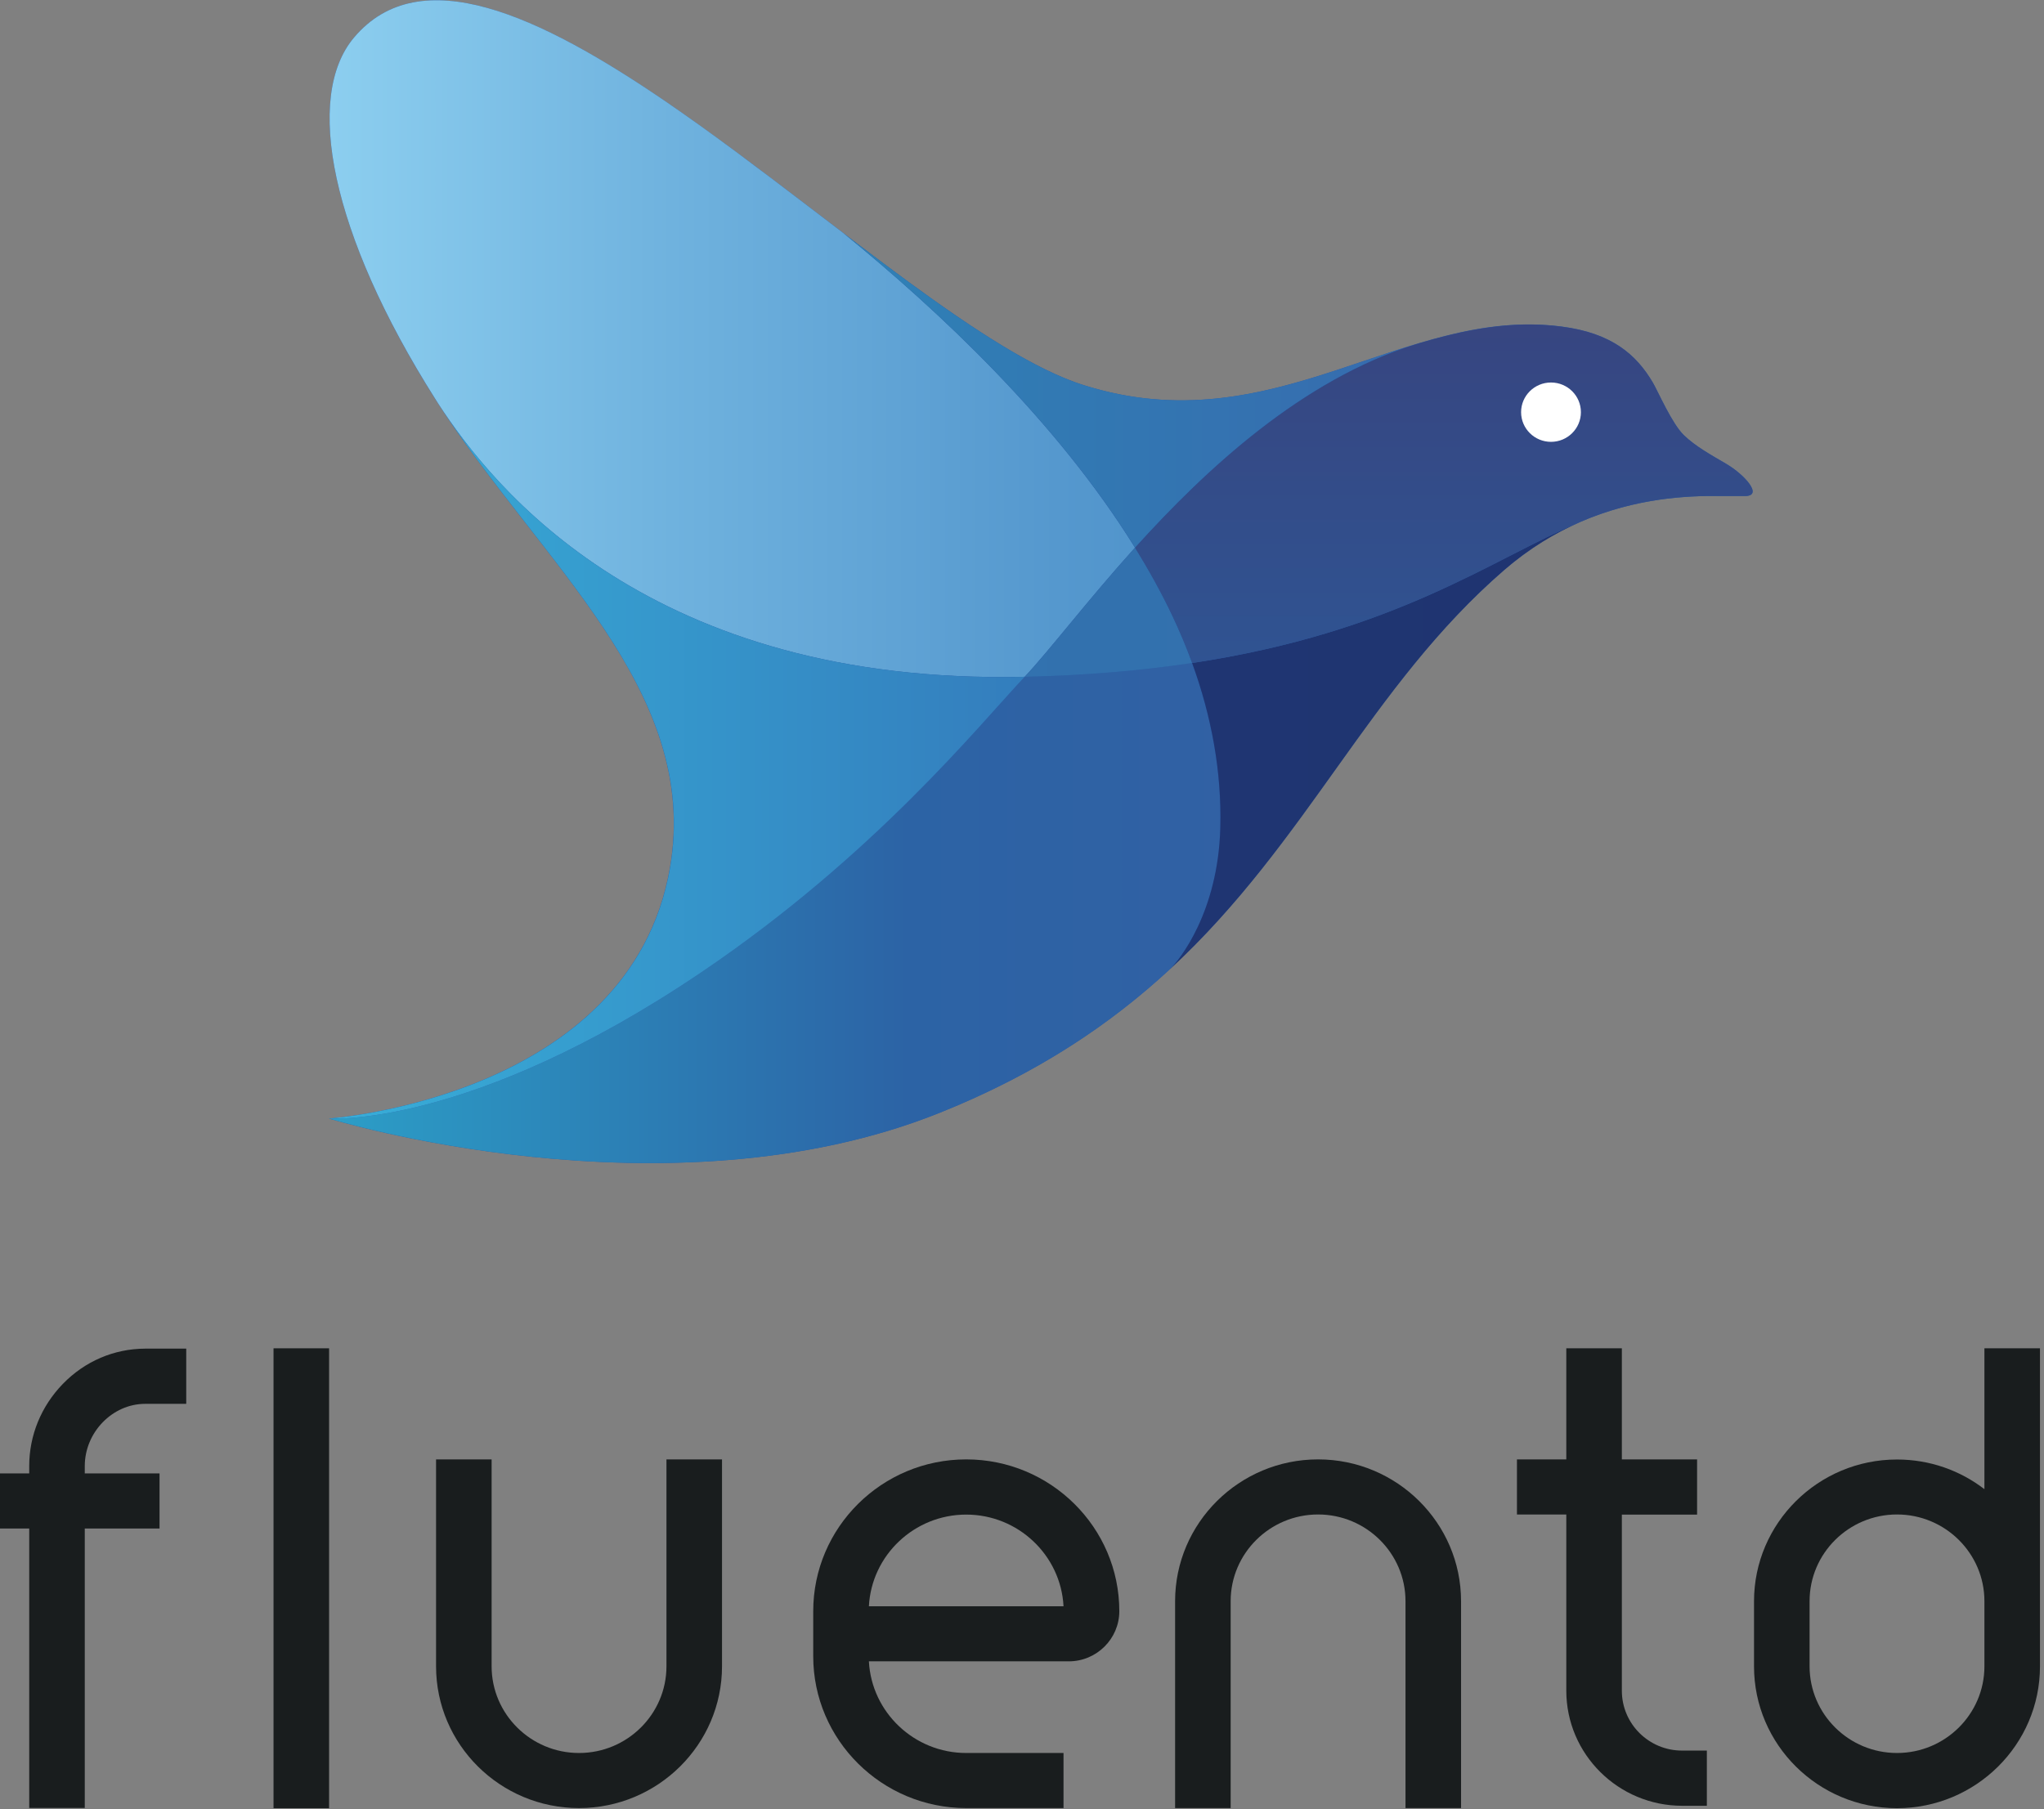<?xml version="1.0" encoding="UTF-8" standalone="yes"?>
<svg version="1.1" id="Layer_1" xmlns="http://www.w3.org/2000/svg" xmlns:xlink="http://www.w3.org/1999/xlink" x="0px" y="0px" viewBox="17 19 1777 1573" style="enable-background:new 0 0 1808 1611;" xml:space="preserve">
  <rect x="17" y="19" width="1777" height="1573" fill="#808080" stroke="none"/>
  <style type="text/css">
	.st0{fill:url(#SVGID_1_);}
	.st1{fill:url(#SVGID_2_);}
	.st2{fill:url(#SVGID_3_);}
	.st3{fill:url(#SVGID_4_);}
	.st4{fill:url(#SVGID_5_);}
	.st5{fill:url(#SVGID_6_);}
	.st6{fill:url(#SVGID_7_);}
	.st7{fill:url(#SVGID_8_);}
	.st8{fill:#FFFFFF;}
	.st9{fill:#191D1E;}
</style>
  <g>
    <g>
      <g>
        <linearGradient id="SVGID_1_" gradientUnits="userSpaceOnUse" x1="303" y1="1105.209" x2="1540.699" y2="1105.209" gradientTransform="matrix(1 0 0 -1 0 1630)">
          <stop offset="0" style="stop-color:#2A59A2"/>
          <stop offset="1" style="stop-color:#2A59A2"/>
        </linearGradient>
        <linearGradient id="SVGID_2_" gradientUnits="userSpaceOnUse" x1="253.024" y1="1316.528" x2="1562.142" y2="1316.528" gradientTransform="matrix(1 0 0 -1 0 1630)">
          <stop offset="0" style="stop-color:#91D3F2"/>
          <stop offset="0.266" style="stop-color:#6FB2DE"/>
          <stop offset="0.521" style="stop-color:#5598CE"/>
          <stop offset="0.673" style="stop-color:#4B8FC8"/>
        </linearGradient>
        <linearGradient id="SVGID_3_" gradientUnits="userSpaceOnUse" x1="303.1" y1="817.074" x2="1549.834" y2="817.074" gradientTransform="matrix(1 0 0 -1 0 1630)">
          <stop offset="0" style="stop-color:#2C9EC7"/>
          <stop offset="0.404" style="stop-color:#2C63A5"/>
          <stop offset="1" style="stop-color:#395DA1"/>
        </linearGradient>
        <linearGradient id="SVGID_4_" gradientUnits="userSpaceOnUse" x1="303.079" y1="1078.65" x2="1549.813" y2="1078.65" gradientTransform="matrix(1 0 0 -1 0 1630)">
          <stop offset="0" style="stop-color:#4FAAC4"/>
          <stop offset="1.554530e-03" style="stop-color:#2F75B1"/>
          <stop offset="1" style="stop-color:#356EAC"/>
        </linearGradient>
        <linearGradient id="SVGID_5_" gradientUnits="userSpaceOnUse" x1="750" y1="1271.65" x2="1556.984" y2="1271.65" gradientTransform="matrix(1 0 0 -1 0 1630)">
          <stop offset="0" style="stop-color:#4FAAC4"/>
          <stop offset="1.554530e-03" style="stop-color:#2F81B6"/>
          <stop offset="1" style="stop-color:#3B5EA9"/>
        </linearGradient>
        <linearGradient id="SVGID_6_" gradientUnits="userSpaceOnUse" x1="749.968" y1="962.7" x2="1556.952" y2="962.7" gradientTransform="matrix(1 0 0 -1 0 1630)">
          <stop offset="0" style="stop-color:#4FAAC4"/>
          <stop offset="1.554530e-03" style="stop-color:#1E3773"/>
          <stop offset="1" style="stop-color:#203370"/>
        </linearGradient>
        <linearGradient id="SVGID_7_" gradientUnits="userSpaceOnUse" x1="1272.251" y1="895.298" x2="1272.251" y2="1337.814" gradientTransform="matrix(1 0 0 -1 0 1630)">
          <stop offset="0" style="stop-color:#4FAAC4"/>
          <stop offset="1.554530e-03" style="stop-color:#2C5A9A"/>
          <stop offset="1" style="stop-color:#374580"/>
        </linearGradient>
        <linearGradient id="SVGID_8_" gradientUnits="userSpaceOnUse" x1="168.495" y1="949.096" x2="1086.828" y2="949.096" gradientTransform="matrix(1 0 0 -1 0 1630)">
          <stop offset="0.112" style="stop-color:#38B1DA"/>
          <stop offset="1" style="stop-color:#326FB5"/>
        </linearGradient>
        <path class="st0" d="M1534.1,450.3c-6.5,0-16.5,0-22.1,0c-40.2-0.5-117.3,3.8-187.2,64.2c-166.9,144.5-205,357.2-490.6,472&#xA;&#x9;&#x9;&#x9;&#x9;c-237.9,95.6-531.2,5.1-531.2,5.1s261.7-18.2,296.4-217.9c27.1-156.2-115-267.1-204.2-408c-90.7-143.5-114-262.7-70.3-314.2&#xA;&#x9;&#x9;&#x9;&#x9;C448.8-94.8,790,300.7,959.4,354c165.8,52.1,277.7-68.9,415-51.1c43.8,5.6,65.2,24.5,79.4,48.6c4.8,8.1,16.6,35.7,27.1,45.9&#xA;&#x9;&#x9;&#x9;&#x9;c10.3,10,24,17.4,36.8,24.9C1534,431.9,1550.1,450.3,1534.1,450.3z"/>
        <path class="st1" d="M750,221.5c-41-31.2-83.3-63.9-124.9-93.7l0,0c-9.4-6.7-18.8-13.3-28.1-19.7l0,0&#xA;&#x9;&#x9;&#x9;&#x9;C485.5,31.8,382.1-16,324.9,51.5c-43.7,51.5-20.4,170.7,70.4,314.2c0.9,1.5,1.9,2.9,2.8,4.4c47.3,73.2,184.5,244.7,509.7,237.4&#xA;&#x9;&#x9;&#x9;&#x9;c21.4-22.7,53.9-65.6,95.9-112.3C935.6,385.1,833,289.1,750,221.5z"/>
        <path class="st2" d="M1077.8,738.9c1.3-48.8-7.6-96.9-24.5-143.4c-42.7,6.4-90.8,10.8-145.5,12&#xA;&#x9;&#x9;&#x9;&#x9;C868,649.8,777.1,762.8,626.5,864.6c-200.5,135.6-323.4,127-323.4,127s293.4,90.5,531.2-5.1c85.3-34.3,148.6-77.3,199.8-124.7&#xA;&#x9;&#x9;&#x9;&#x9;C1042.5,853.8,1076,812,1077.8,738.9z"/>
        <path class="st3" d="M1003.8,495.2c-42,46.6-74.6,89.6-95.9,112.3c54.8-1.2,102.9-5.6,145.5-12c-5-13.9-10.8-27.6-17.2-41.1&#xA;&#x9;&#x9;&#x9;&#x9;C1026.6,534.3,1015.7,514.5,1003.8,495.2z"/>
        <path class="st4" d="M1247.6,318.3c-87.8,26.6-175.5,71.1-288.2,35.7c-55.8-17.5-130.3-72.2-209.4-132.5&#xA;&#x9;&#x9;&#x9;&#x9;c83,67.6,185.6,163.5,253.8,273.7C1066,426.3,1149,349.3,1247.6,318.3z"/>
        <path class="st5" d="M1053.4,595.5c16.9,46.5,25.8,94.6,24.5,143.4c-1.9,73-35.4,114.8-43.8,122.9&#xA;&#x9;&#x9;&#x9;&#x9;c120.1-111.1,173.8-246,290.8-347.3c21.8-18.8,44.2-32.2,66.1-41.7h-0.1C1314.2,505,1231,568.7,1053.4,595.5z"/>
        <path class="st6" d="M1534.1,450.3c16,0-0.1-18.4-16.3-27.9c-12.8-7.6-26.5-15-36.8-24.9c-10.6-10.2-22.4-37.9-27.1-45.9&#xA;&#x9;&#x9;&#x9;&#x9;c-14.3-24.2-35.6-43-79.4-48.6c-44-5.7-85.4,2.9-126.8,15.4c-98.6,31-181.7,108-243.9,176.9c11.9,19.3,22.9,39,32.4,59.1&#xA;&#x9;&#x9;&#x9;&#x9;c6.4,13.6,12.2,27.3,17.2,41.1c177.7-26.8,260.8-90.5,337.5-122.7h0.1c48.3-21,93.5-22.9,121.1-22.5&#xA;&#x9;&#x9;&#x9;&#x9;C1517.7,450.3,1527.7,450.3,1534.1,450.3z"/>
        <path class="st7" d="M626.5,864.6C777.1,762.8,868,649.8,907.8,607.5c-325.2,7.3-462.4-164.2-509.7-237.4&#xA;&#x9;&#x9;&#x9;&#x9;C487.4,509,626.3,619.2,599.5,773.7c-34.7,199.7-296.4,217.9-296.4,217.9S426,1000.2,626.5,864.6z"/>
        <ellipse class="st8" cx="1365.4" cy="377.4" rx="26" ry="25.8"/>
      </g>
      <g>
        <g>
          <path class="st9" d="M857,1288c-73.4,0-133,59.2-133,132v39.2c0,72.8,59.7,132,133,132h84.6v-47.9H857&#xA;&#x9;&#x9;&#x9;&#x9;&#x9;c-45.2,0-82.3-35.4-84.6-79.7h173.8c24.2,0,43.9-19.6,43.9-43.6C990.1,1347.2,930.4,1288,857,1288z M772.4,1415.7&#xA;&#x9;&#x9;&#x9;&#x9;&#x9;c2.3-44.3,39.4-79.7,84.6-79.7s82.3,35.4,84.6,79.7H772.4z"/>
          <path class="st9" d="M71.6,1222.4c-18.8,19.4-29.2,44.7-29.2,71.4v6.4H14.5v47.9h27.9v243h48.3v-243h65v-47.9h-65v-6.4&#xA;&#x9;&#x9;&#x9;&#x9;&#x9;c0-29.3,24-54.1,52.5-54.1h35.7v-48h-35.7C116.2,1191.8,90.8,1202.6,71.6,1222.4z"/>
          <path class="st9" d="M596.4,1467.9c0,41.6-34.1,75.4-76,75.4s-76-33.8-76-75.4V1288h-48.3v179.9c0,68,55.7,123.3,124.3,123.3&#xA;&#x9;&#x9;&#x9;&#x9;&#x9;c68.5,0,124.3-55.3,124.3-123.3V1288h-48.3V1467.9z"/>
          <path class="st9" d="M1162.9,1288c-68.5,0-124.3,55.3-124.3,123.3v179.9h48.3v-179.9c0-41.6,34.1-75.4,76-75.4s76,33.8,76,75.4&#xA;&#x9;&#x9;&#x9;&#x9;&#x9;v179.9h48.3v-179.9C1287.2,1343.3,1231.4,1288,1162.9,1288z"/>
          <path class="st9" d="M1427,1489.2V1336h65.4v-0.1V1288H1427v-96.6h-48.3v96.6h-42.9v47.9h42.9v153.2&#xA;&#x9;&#x9;&#x9;&#x9;&#x9;c0,55.2,45.2,100.1,100.8,100.1h21.4v-48h-21.4C1450.5,1541.3,1427,1517.9,1427,1489.2z"/>
          <path class="st9" d="M1742.2,1191.4v122.5c-21-16.2-47.4-25.8-76-25.8c-68.5,0-124.3,55.3-124.3,123.3v19.8v7.2v29.6&#xA;&#x9;&#x9;&#x9;&#x9;&#x9;c0,68,55.8,123.3,124.3,123.3s124.3-55.3,124.3-123.3v-8.7v-20.9v-7.2v-19.8v-220H1742.2z M1742.2,1438.3v20.9v8.7&#xA;&#x9;&#x9;&#x9;&#x9;&#x9;c0,41.6-34.1,75.4-76,75.4c-41.9,0-76-33.8-76-75.4v-29.6v-7.2v-19.8c0-41.6,34.1-75.4,76-75.4c41.9,0,76,33.8,76,75.4v19.8&#xA;&#x9;&#x9;&#x9;&#x9;&#x9;V1438.3z"/>
          <rect x="254.8" y="1191.4" class="st9" width="48.3" height="399.9"/>
        </g>
      </g>
    </g>
  </g>
</svg>